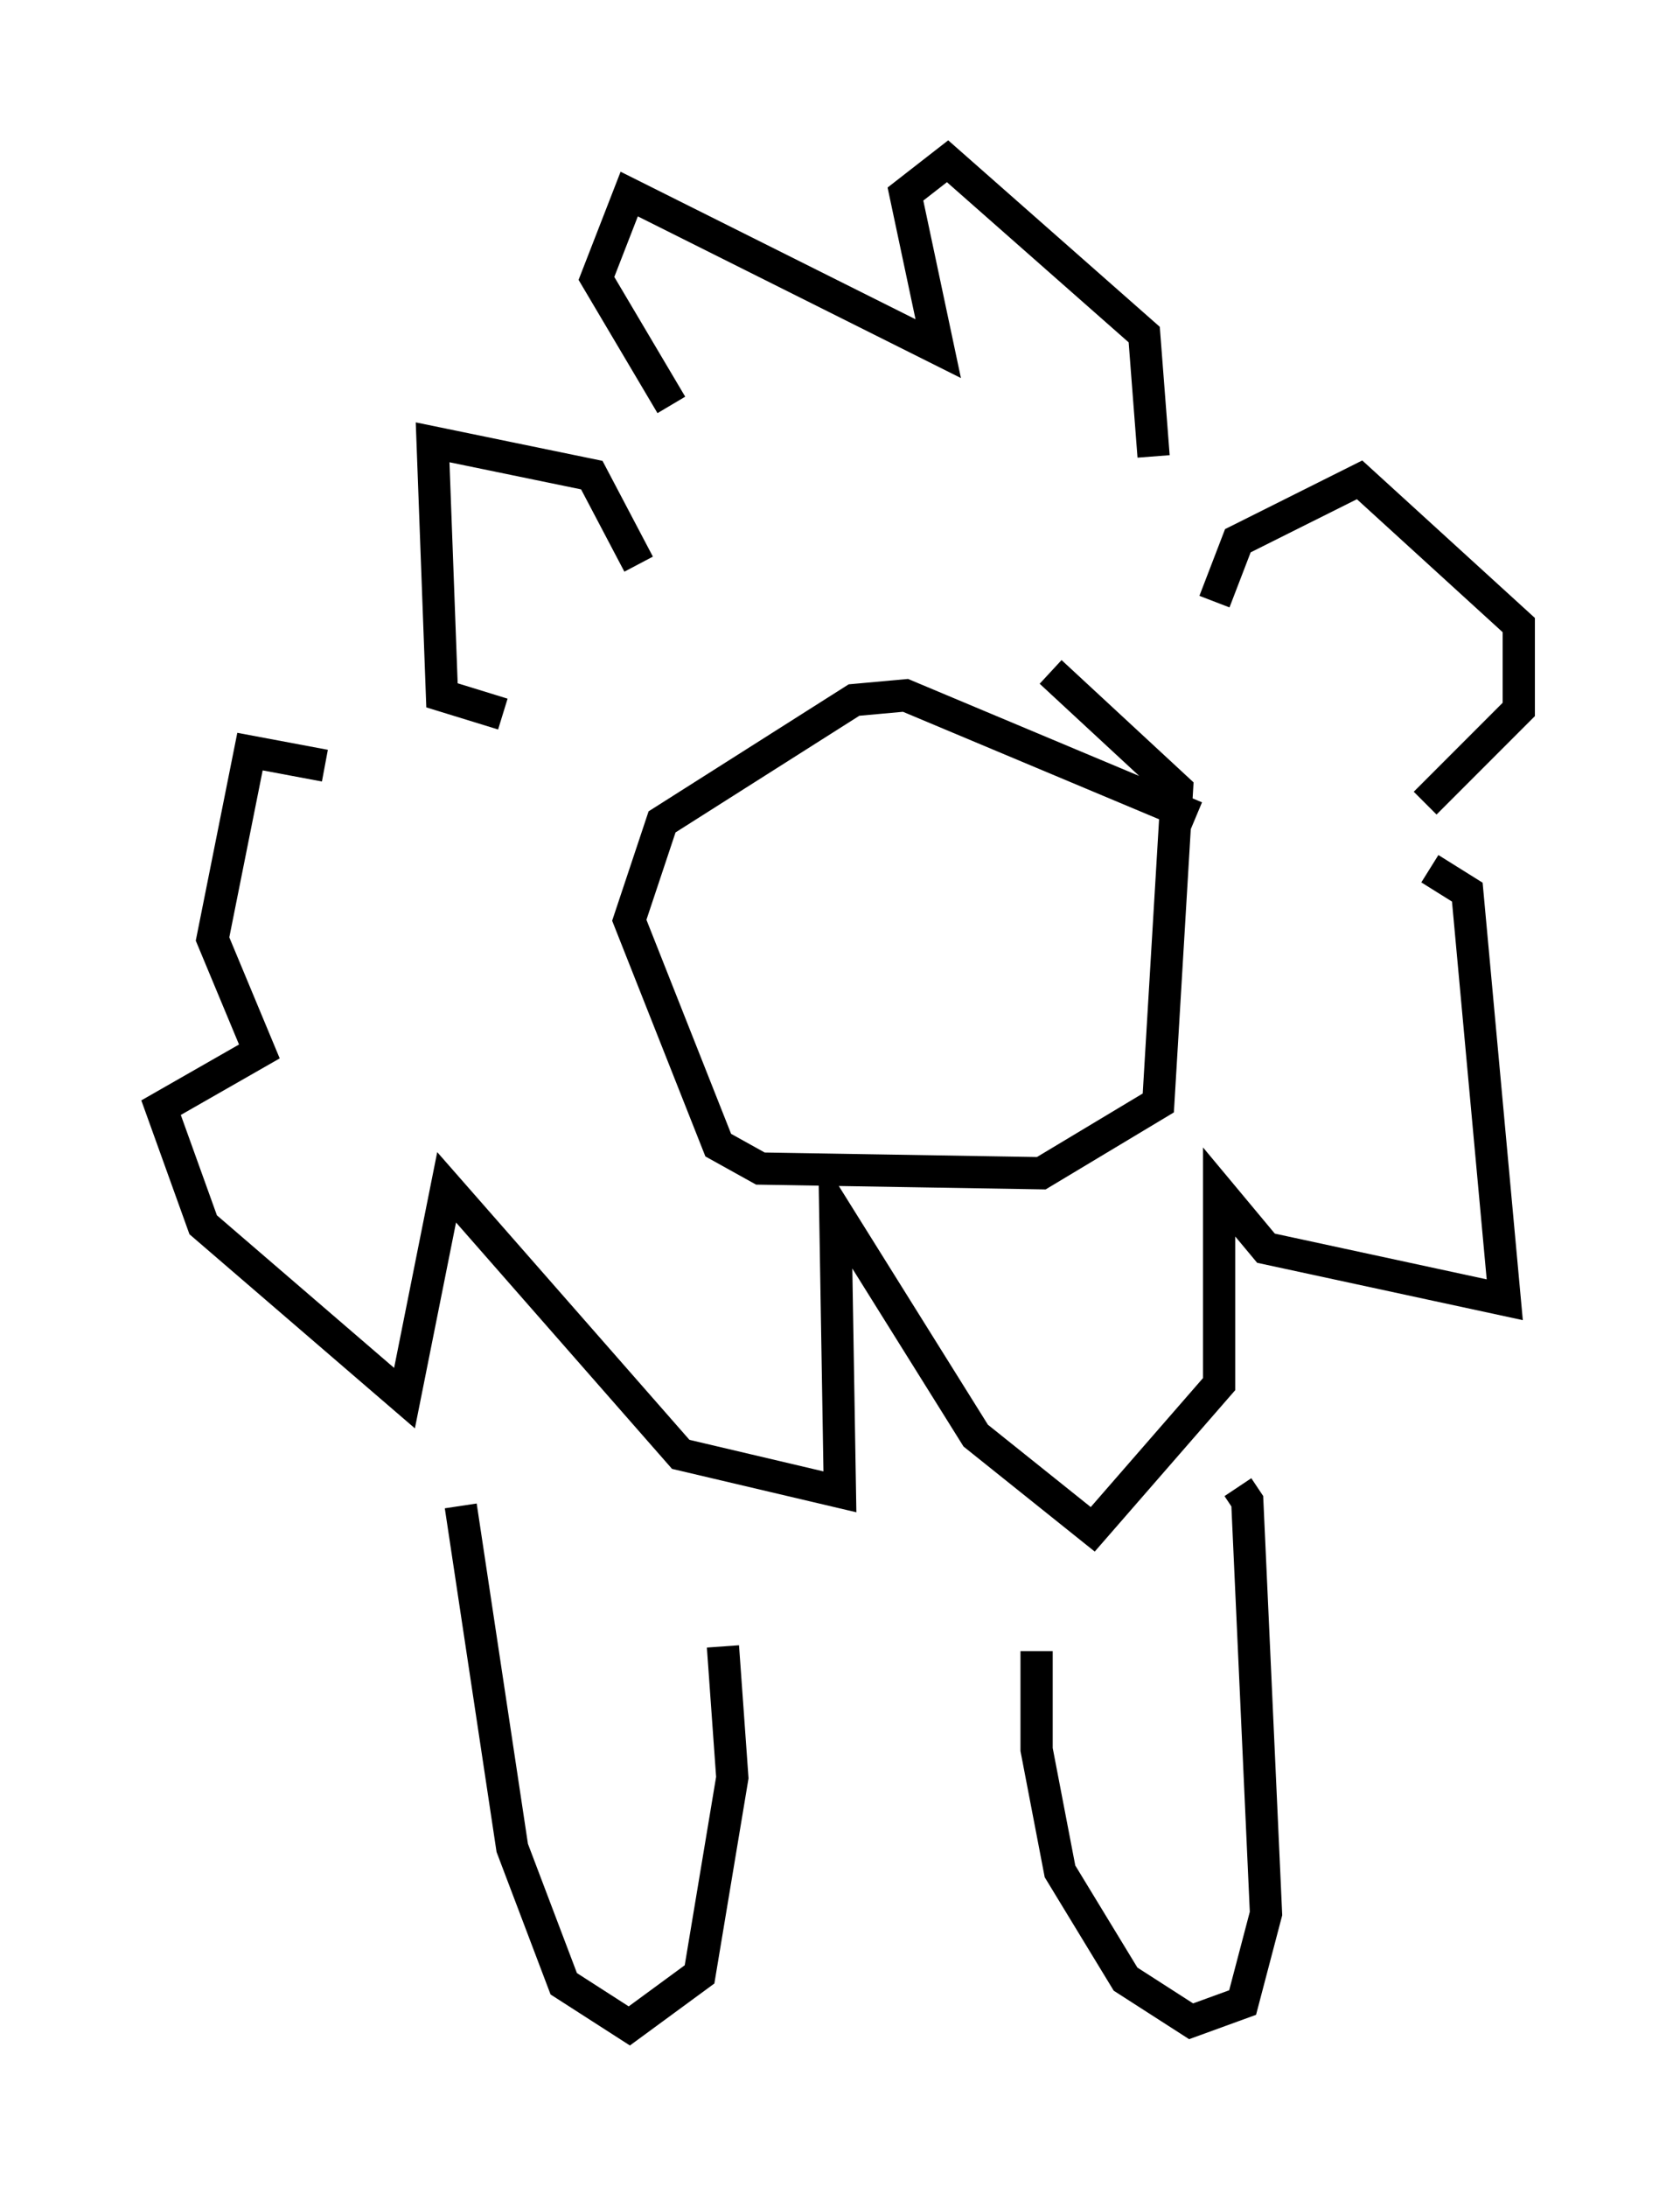 <?xml version="1.0" encoding="utf-8" ?>
<svg baseProfile="full" height="67.81" version="1.1" width="52.123" xmlns="http://www.w3.org/2000/svg" xmlns:ev="http://www.w3.org/2001/xml-events" xmlns:xlink="http://www.w3.org/1999/xlink"><defs /><rect fill="white" height="67.81" width="52.123" x="0" y="0" /><path d="M37.681, 27.078 m-0.581, -1.743 l-9.006, -3.777 -1.598, 0.145 l-5.955, 3.777 -1.017, 3.05 l2.76, 6.972 1.307, 0.726 l8.715, 0.145 3.631, -2.179 l0.581, -9.732 -3.922, -3.631 m-12.782, -3.341 l-1.453, -2.76 -4.939, -1.017 l0.291, 7.844 1.888, 0.581 m22.078, -3.486 l0.726, -1.888 3.777, -1.888 l4.939, 4.503 0.0, 2.615 l-2.905, 2.905 m-8.425, -10.749 l-0.291, -3.777 -6.101, -5.374 l-1.307, 1.017 1.017, 4.793 l-9.587, -4.793 -1.017, 2.615 l2.324, 3.922 m-10.749, 11.184 l-2.324, -0.436 -1.162, 5.81 l1.453, 3.486 -3.05, 1.743 l1.307, 3.631 6.246, 5.374 l1.307, -6.536 7.263, 8.279 l4.939, 1.162 -0.145, -8.715 l4.358, 6.972 3.631, 2.905 l3.922, -4.503 0.0, -5.955 l1.453, 1.743 7.408, 1.598 l-1.162, -12.637 -1.162, -0.726 m-12.201, 24.257 l0.0, 3.05 0.726, 3.777 l2.034, 3.341 2.034, 1.307 l1.598, -0.581 0.726, -2.76 l-0.581, -12.782 -0.291, -0.436 m-24.112, 0.581 l1.598, 10.603 1.598, 4.212 l2.034, 1.307 2.179, -1.598 l1.017, -6.101 -0.291, -4.067 " fill="none" stroke="black" stroke-width="1" /></svg>